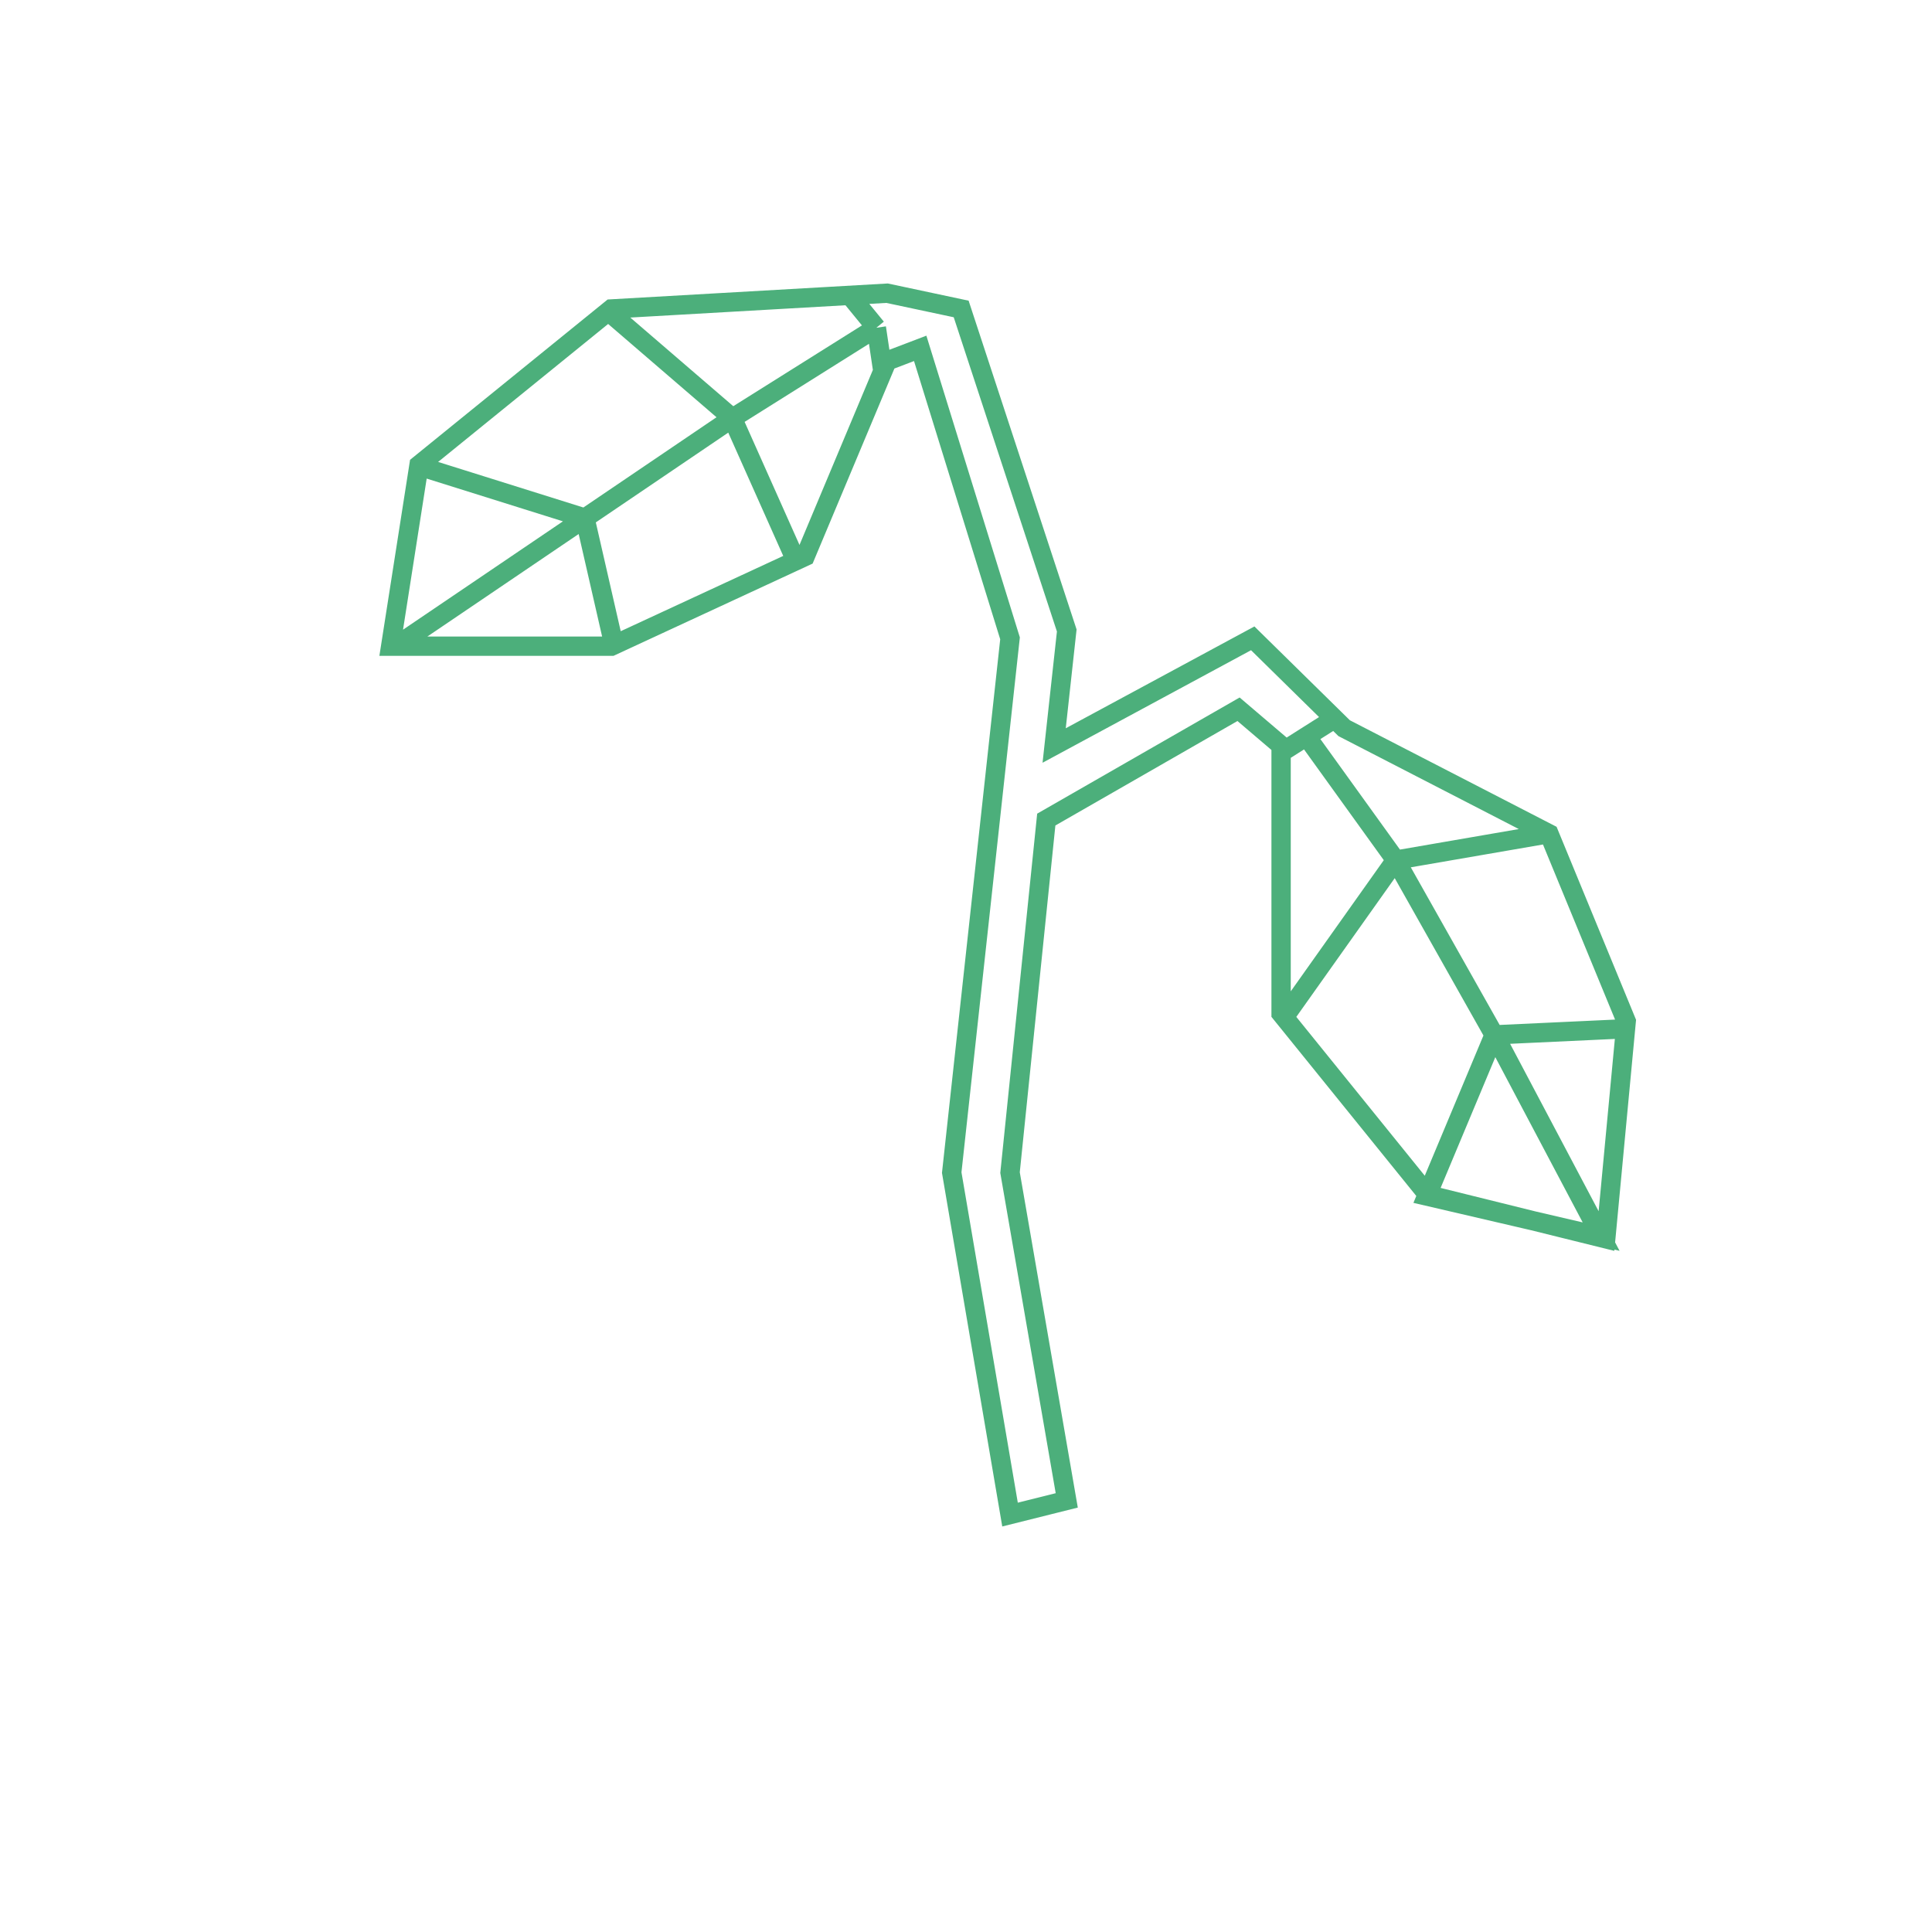 <svg width="100" height="100" viewBox="0 0 100 100" fill="none" xmlns="http://www.w3.org/2000/svg">
<path d="M20.451 33.474L30.276 26.817M30.276 26.817L31.799 33.474M30.276 26.817L37.908 21.644M30.276 26.817L21.92 24.196M37.908 21.644L45.36 16.965M37.908 21.644L41.011 28.602M37.908 21.644L31.799 16.386M45.36 16.965L45.7 19.249M45.36 16.965L43.888 15.166M77.338 53.565L77.574 53.983L82.874 64.007L73.848 61.907L77.338 53.565ZM77.338 53.565L84.133 53.249M77.338 53.565L72.239 44.52M67.47 37.898L67.627 38.116M67.627 38.116L72.239 44.52M67.627 38.116L66.217 39.009M67.627 38.116L68.941 37.285M72.239 44.52L66.606 52.462M72.239 44.52L80.04 43.173M52.279 78.394L55.215 77.66L52.279 60.693L54.155 42.421L64.107 36.711L66.309 38.587V52.455L73.895 61.835L83.113 64.119L84.173 52.862L80.176 43.155L69.572 37.69L64.841 33.04L54.563 38.587L55.215 32.633L49.75 15.992L45.916 15.176L31.641 15.992L21.689 24.067L20.221 33.448H31.641L41.675 28.799L45.916 18.684L47.629 18.031L52.279 33.04L49.261 60.693L52.279 78.394Z" stroke="#4CAF7B"/>
</svg>
